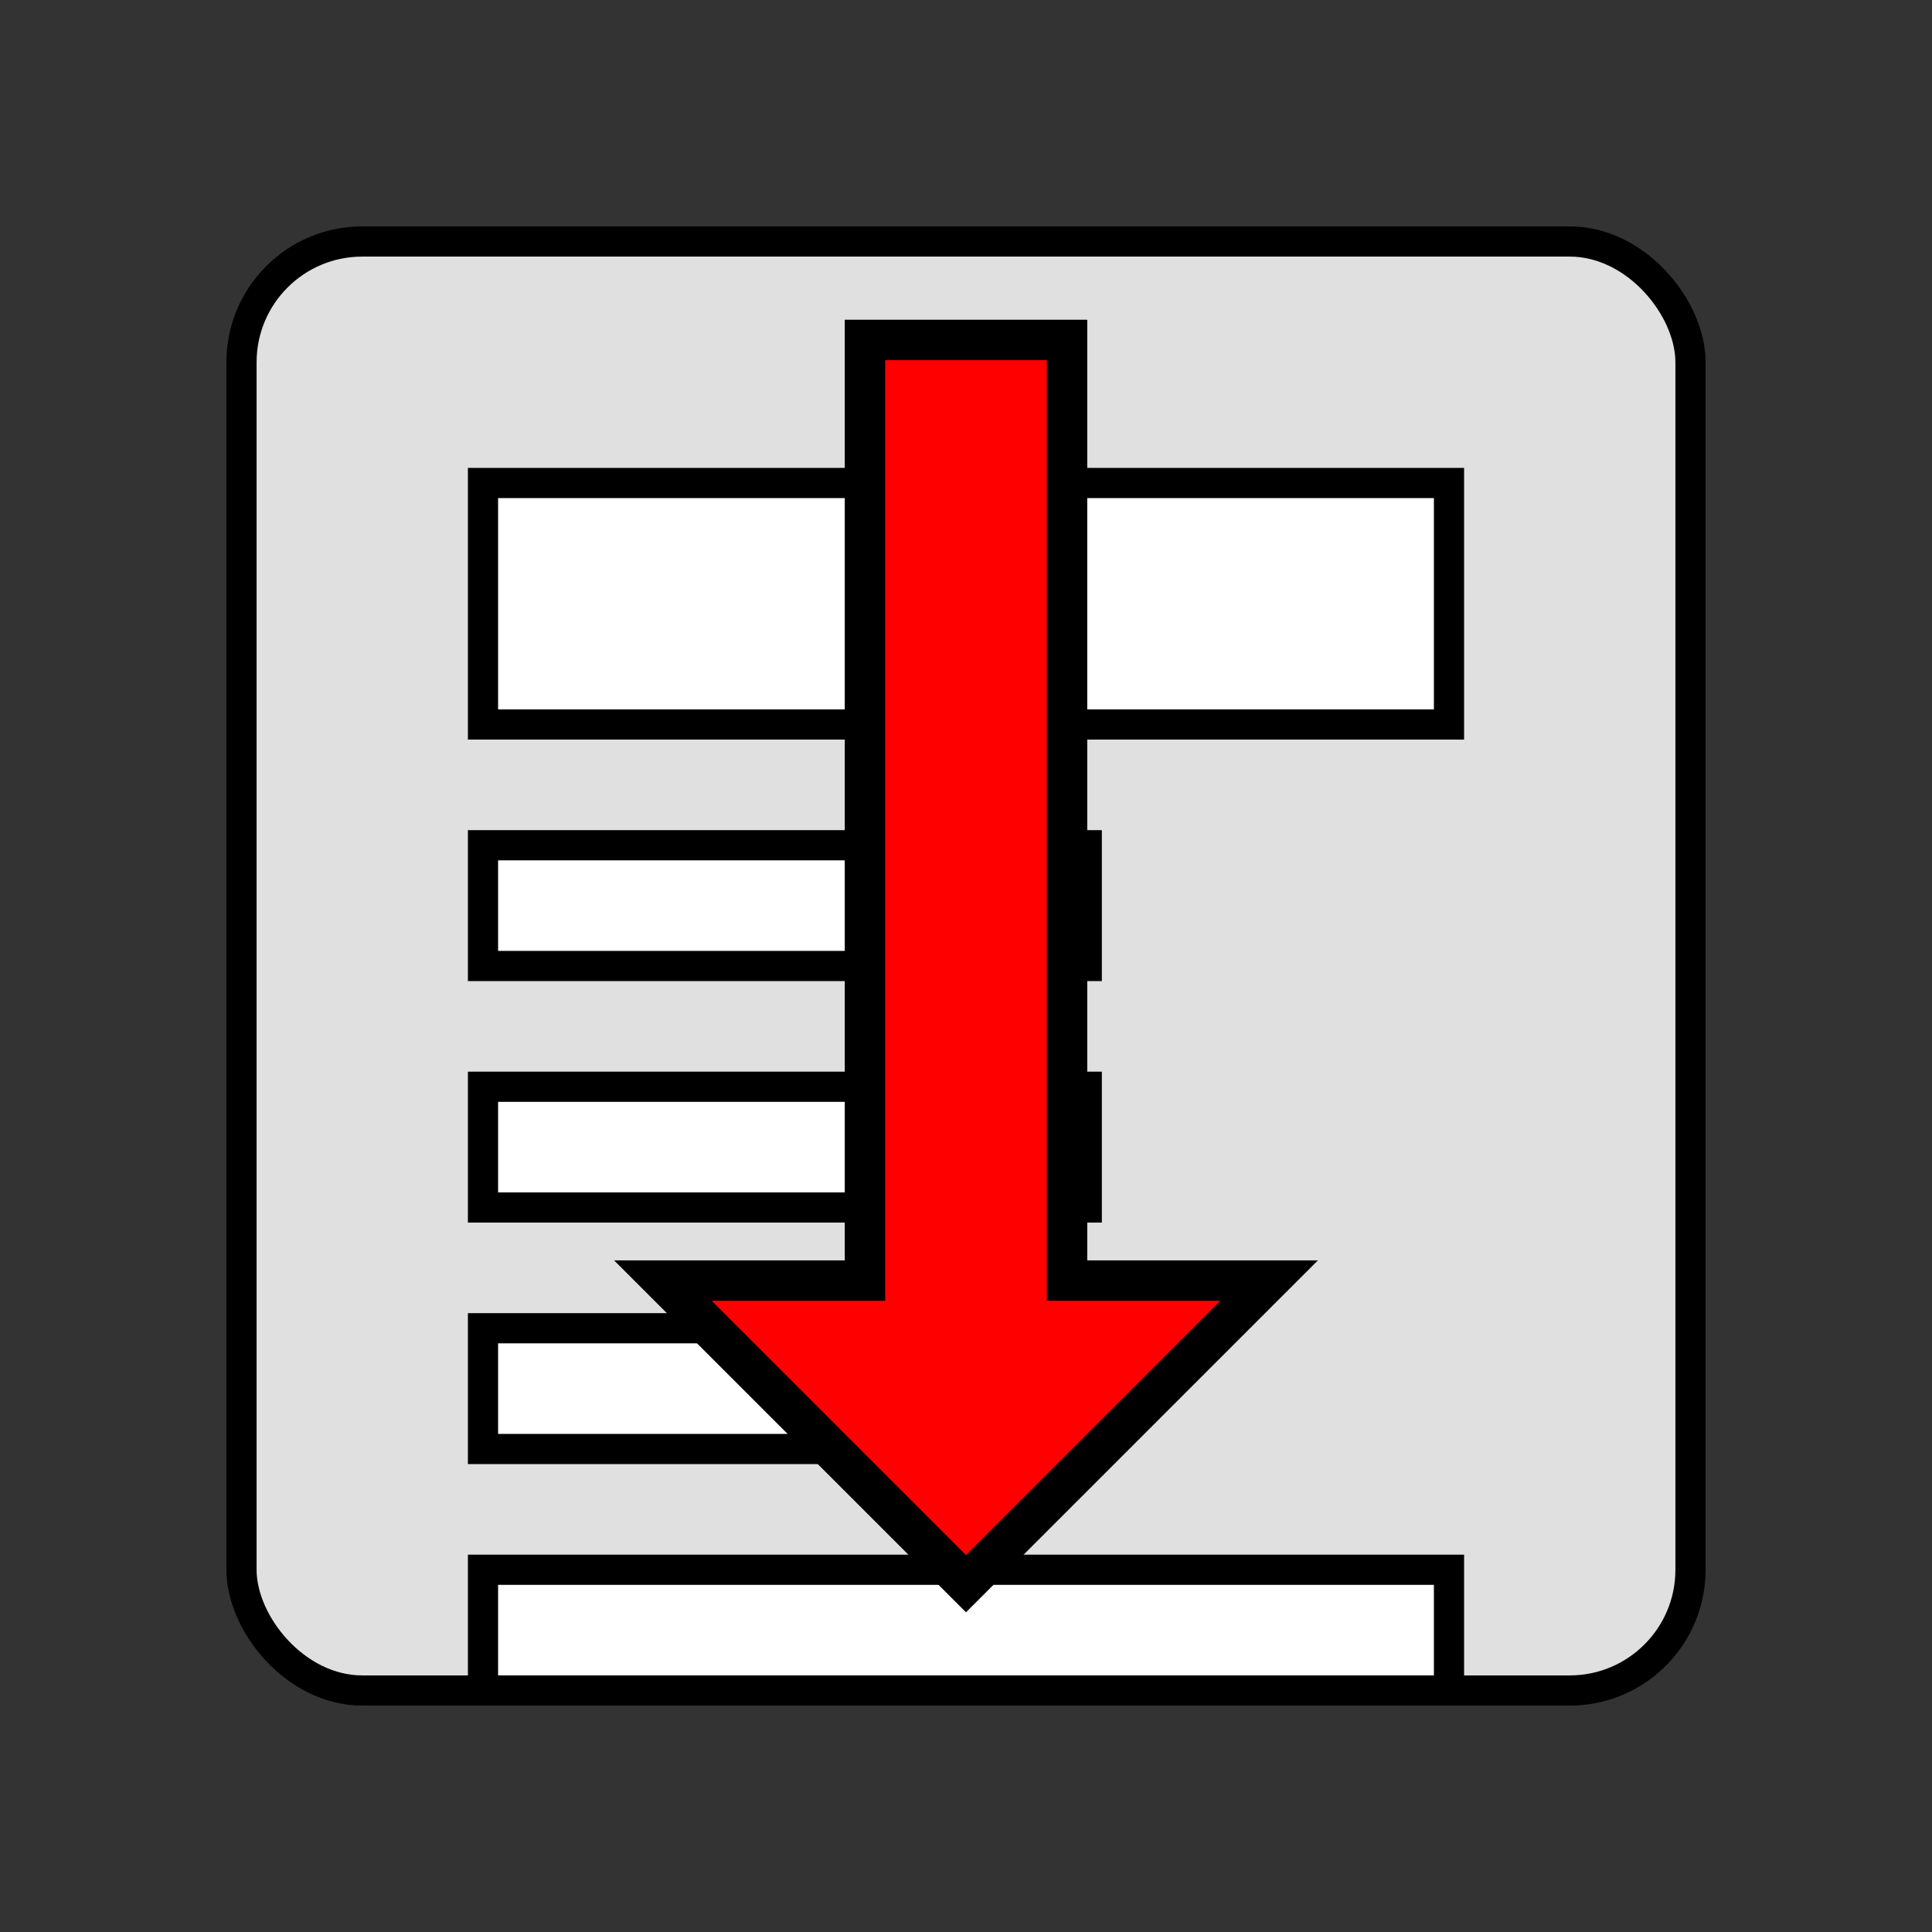 <?xml version="1.0" encoding="UTF-8" standalone="no"?>
<svg
   width="128"
   height="128"
   viewBox="0 0 128 128"
   version="1.1"
   id="svg18"
   sodipodi:docname="icon.svg"
   inkscape:version="1.1.2 (0a00cf5339, 2022-02-04)"
   inkscape:export-filename="/home/remmel/workspace/findinvoice-chrome-extension/icon128.png"
   inkscape:export-xdpi="96"
   inkscape:export-ydpi="96"
   xmlns:inkscape="http://www.inkscape.org/namespaces/inkscape"
   xmlns:sodipodi="http://sodipodi.sourceforge.net/DTD/sodipodi-0.dtd"
   xmlns="http://www.w3.org/2000/svg"
   xmlns:svg="http://www.w3.org/2000/svg">
  <rect x="0" y="0" width="128" height="128" fill="#333333" stroke="none"/>
  <defs
     id="defs22" />
  <sodipodi:namedview
     id="namedview20"
     pagecolor="#ffffff"
     bordercolor="#666666"
     borderopacity="1.0"
     inkscape:pageshadow="2"
     inkscape:pageopacity="0.0"
     inkscape:pagecheckerboard="0"
     showgrid="false"
     inkscape:zoom="2.515625"
     inkscape:cx="47.900621"
     inkscape:cy="108.12422"
     inkscape:window-width="1920"
     inkscape:window-height="1051"
     inkscape:window-x="0"
     inkscape:window-y="0"
     inkscape:window-maximized="1"
     inkscape:current-layer="svg18" />
  <g
     id="g1902">
    <rect
       x="16"
       y="16"
       width="96"
       height="96"
       rx="8"
       ry="8"
       fill="#e0e0e0"
       stroke="#000"
       stroke-width="2"
       id="rect2" />
    <rect
       x="32"
       y="32"
       width="64"
       height="16"
       fill="#ffffff"
       stroke="#000"
       stroke-width="2"
       id="rect4" />
    <rect
       x="32"
       y="56"
       width="40"
       height="8"
       fill="#ffffff"
       stroke="#000"
       stroke-width="2"
       id="rect6" />
    <rect
       x="32"
       y="72"
       width="40"
       height="8"
       fill="#ffffff"
       stroke="#000"
       stroke-width="2"
       id="rect8" />
    <rect
       x="32"
       y="88"
       width="40"
       height="8"
       fill="#ffffff"
       stroke="#000"
       stroke-width="2"
       id="rect10" />
    <rect
       x="32"
       y="104"
       width="64"
       height="8"
       fill="#ffffff"
       stroke="#000"
       stroke-width="2"
       id="rect12" />
  </g>
  <path
     id="polygon16"
     style="fill:#ff0000;stroke:#000000;stroke-width:2.678;stroke-miterlimit:4;stroke-dasharray:none"
     d="M 57.306,22.522 V 84.842 H 43.918 L 64,104.924 84.082,84.842 H 70.694 V 22.522 Z" />
</svg>
